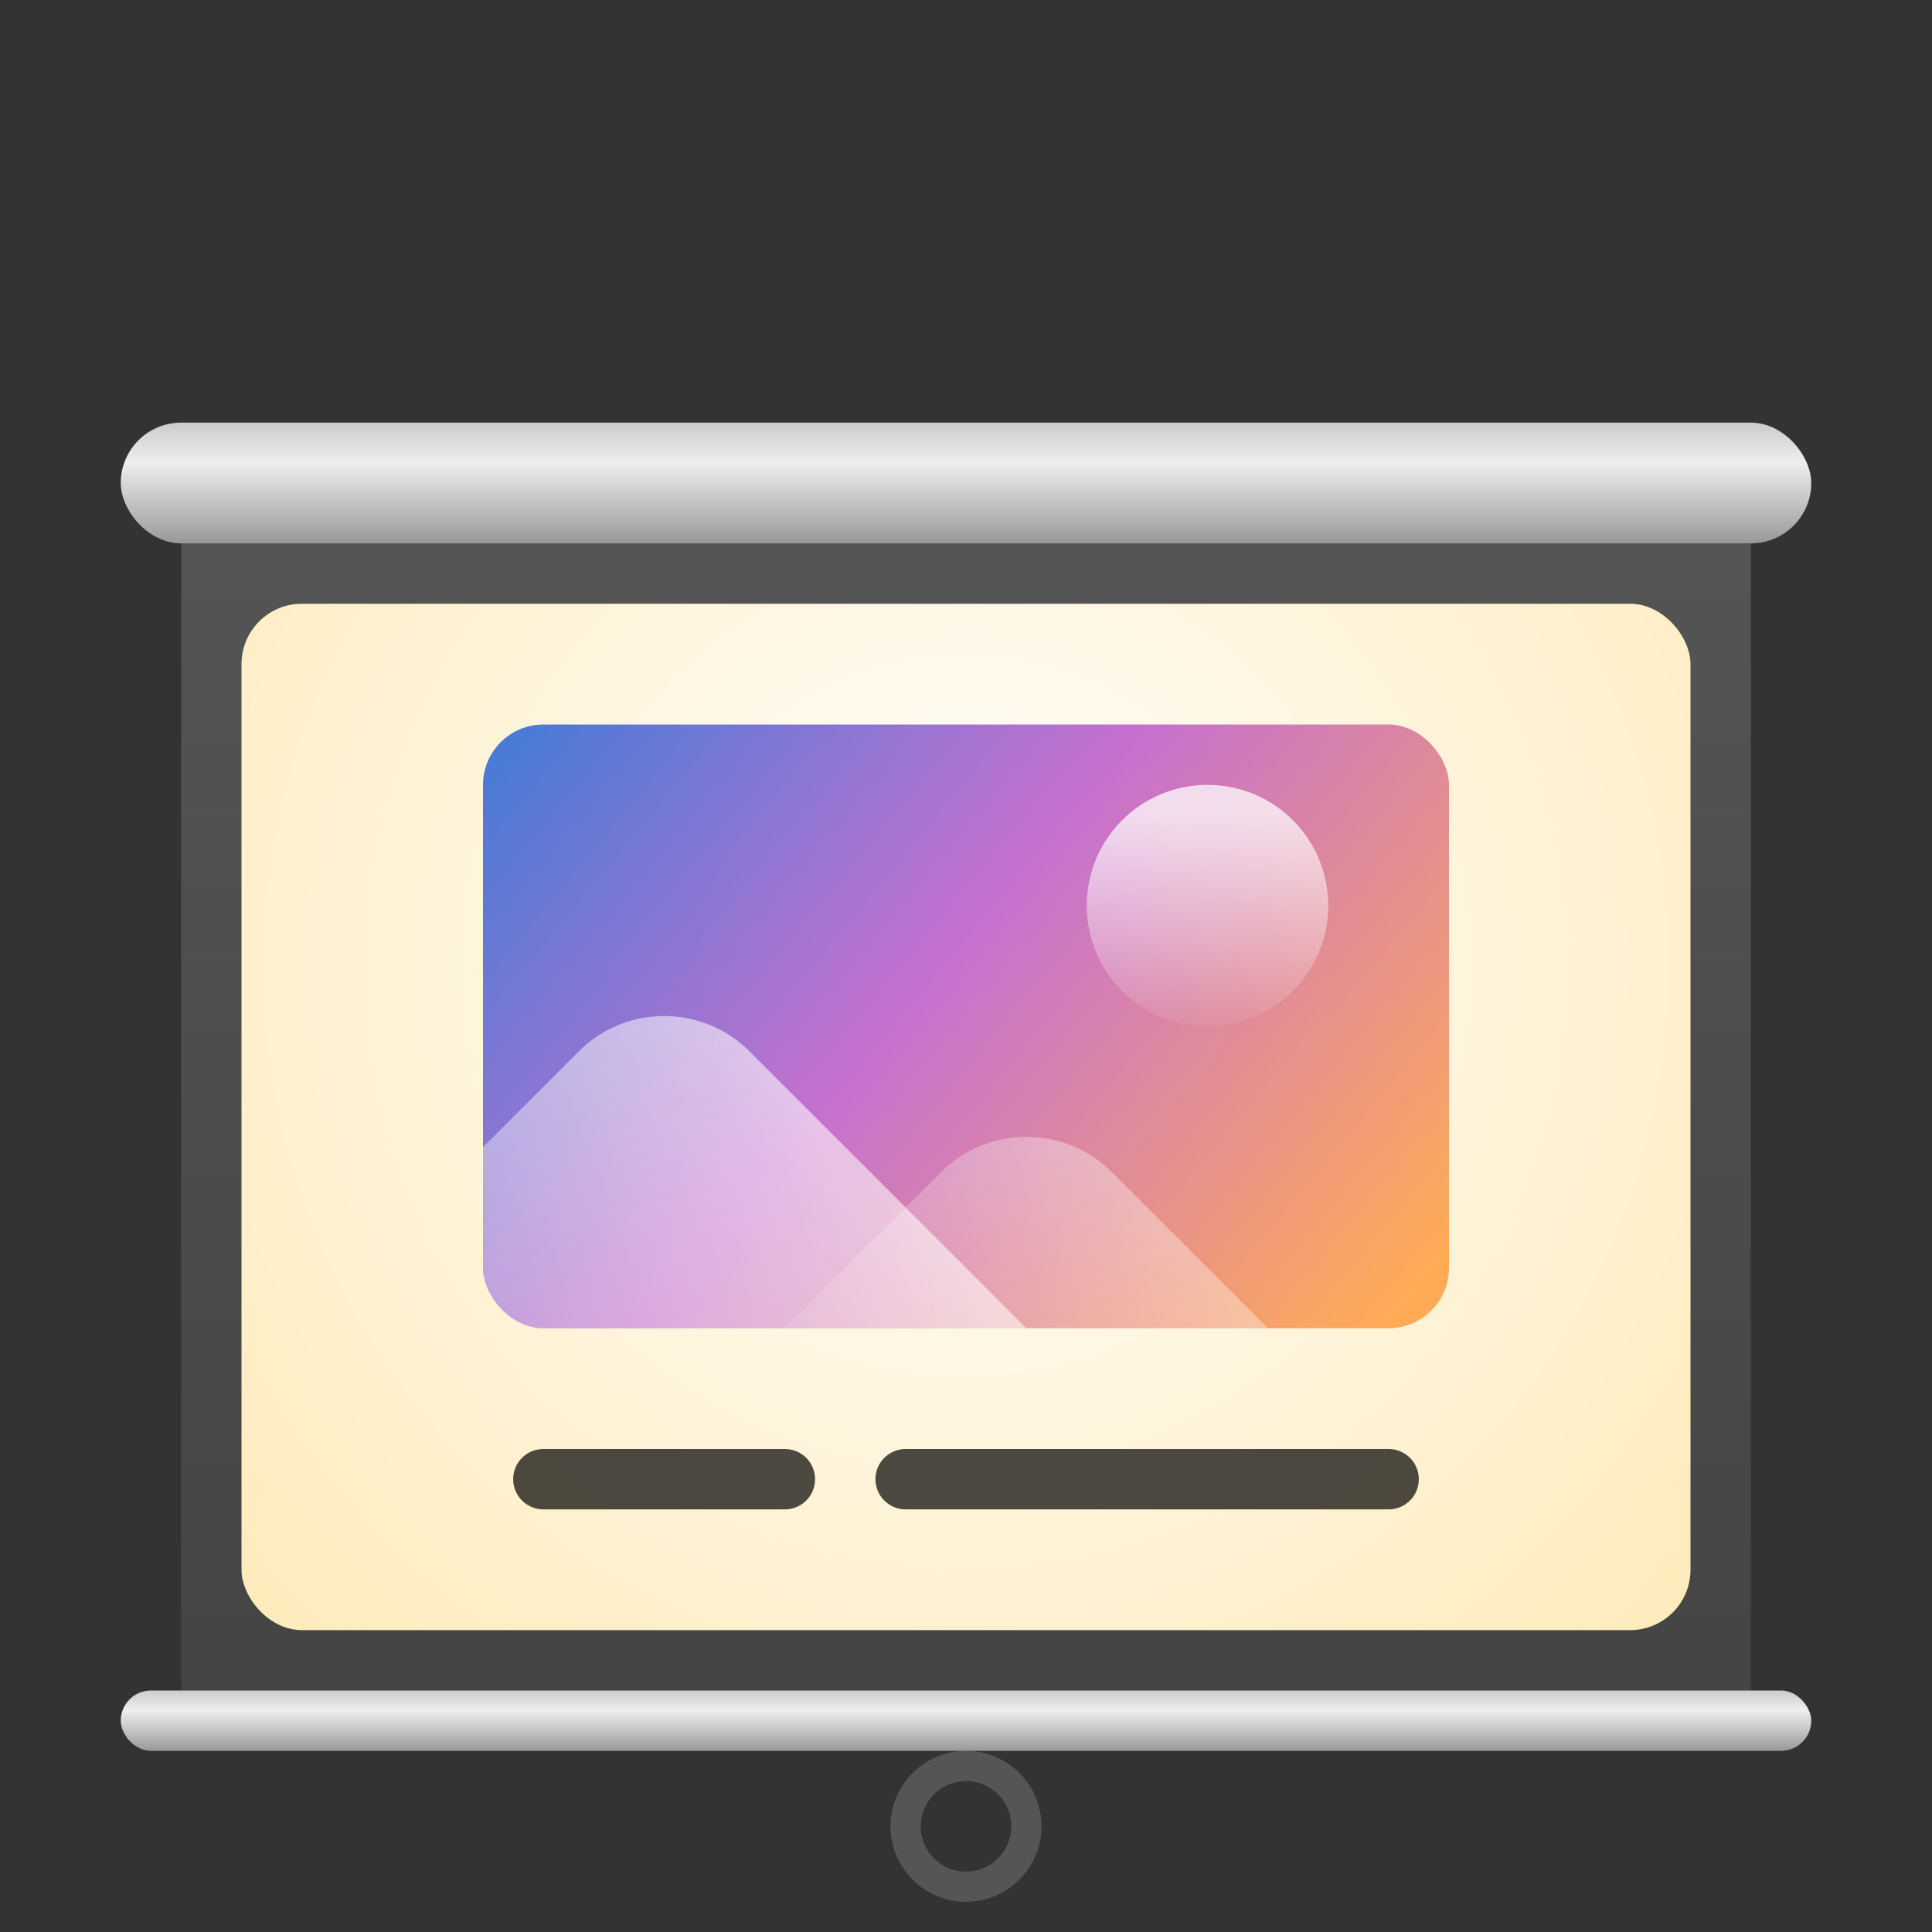 <svg xmlns="http://www.w3.org/2000/svg" xmlns:xlink="http://www.w3.org/1999/xlink" width="128" height="128">
  <rect width="100%" height="100%" fill="#333333" stroke="none"/>
  <linearGradient id="c" x1="0%" x2="0%" y1="0%" y2="100%">
    <stop offset="0%" stop-color="#ccc" />
    <stop offset="33%" stop-color="#eee" />
    <stop offset="100%" stop-color="#999" />
  </linearGradient>
  <linearGradient id="b" x1="0%" x2="0%" y1="0%" y2="100%">
    <stop offset="0%" stop-color="#555" />
    <stop offset="100%" stop-color="#444" />
  </linearGradient>
  <radialGradient id="d" cx="64" cy="64" r="96" gradientUnits="userSpaceOnUse">
    <stop offset="0" stop-color="#fff" />
    <stop offset="1" stop-color="#ffe199" />
  </radialGradient>
  <linearGradient id="e" x1="90" x2="32" y1="90" y2="42" gradientUnits="userSpaceOnUse">
    <stop offset="0" stop-color="#ffa348" />
    <stop offset=".5" stop-color="#c061cb" />
    <stop offset="1" stop-color="#1c71d8" />
  </linearGradient>
  <linearGradient id="a" gradientUnits="userSpaceOnUse">
    <stop offset="0" stop-color="#fff" />
    <stop offset="1" stop-color="#fff" stop-opacity="0" />
  </linearGradient>
  <linearGradient xlink:href="#a" id="h" x1="30" x2="30" y1="0" y2="58" />
  <linearGradient xlink:href="#a" id="i" x1="16" x2="16" y1="0" y2="29" />
  <linearGradient xlink:href="#a" id="g" x1="0" x2="0" y1="54" y2="69" />
  <clipPath id="f">
    <rect width="64" height="40" x="32" y="48" rx="4" />
  </clipPath>
  <circle cx="64" cy="121" r="4" fill="none" stroke="#555" stroke-width="2" />
  <path fill="url(#b)" d="M12 32h104v82H12z" />
  <rect width="112" height="8" x="8" y="28" fill="url(#c)" rx="4" />
  <rect width="112" height="4" x="8" y="112" fill="url(#c)" rx="2" />
  <rect width="96" height="68" x="16" y="40" fill="url(#d)" rx="4" ry="4" />
  <path stroke="#000" stroke-linecap="round" stroke-opacity=".7" stroke-width="4" d="M36 98h16m8 0h32" />
  <g opacity=".9">
    <rect width="64" height="40" x="32" y="48" fill="url(#e)" rx="4" />
    <g clip-path="url(#f)">
      <circle cx="80" cy="60" r="8" fill="url(#g)" fill-opacity=".75" />
      <rect width="60" height="60" fill="url(#h)" fill-opacity=".568" rx="8" transform="translate(44 64) rotate(45)" />
      <rect width="60" height="60" fill="url(#i)" fill-opacity=".363" rx="8" transform="translate(68 72) rotate(45)" />
    </g>
  </g>
</svg>